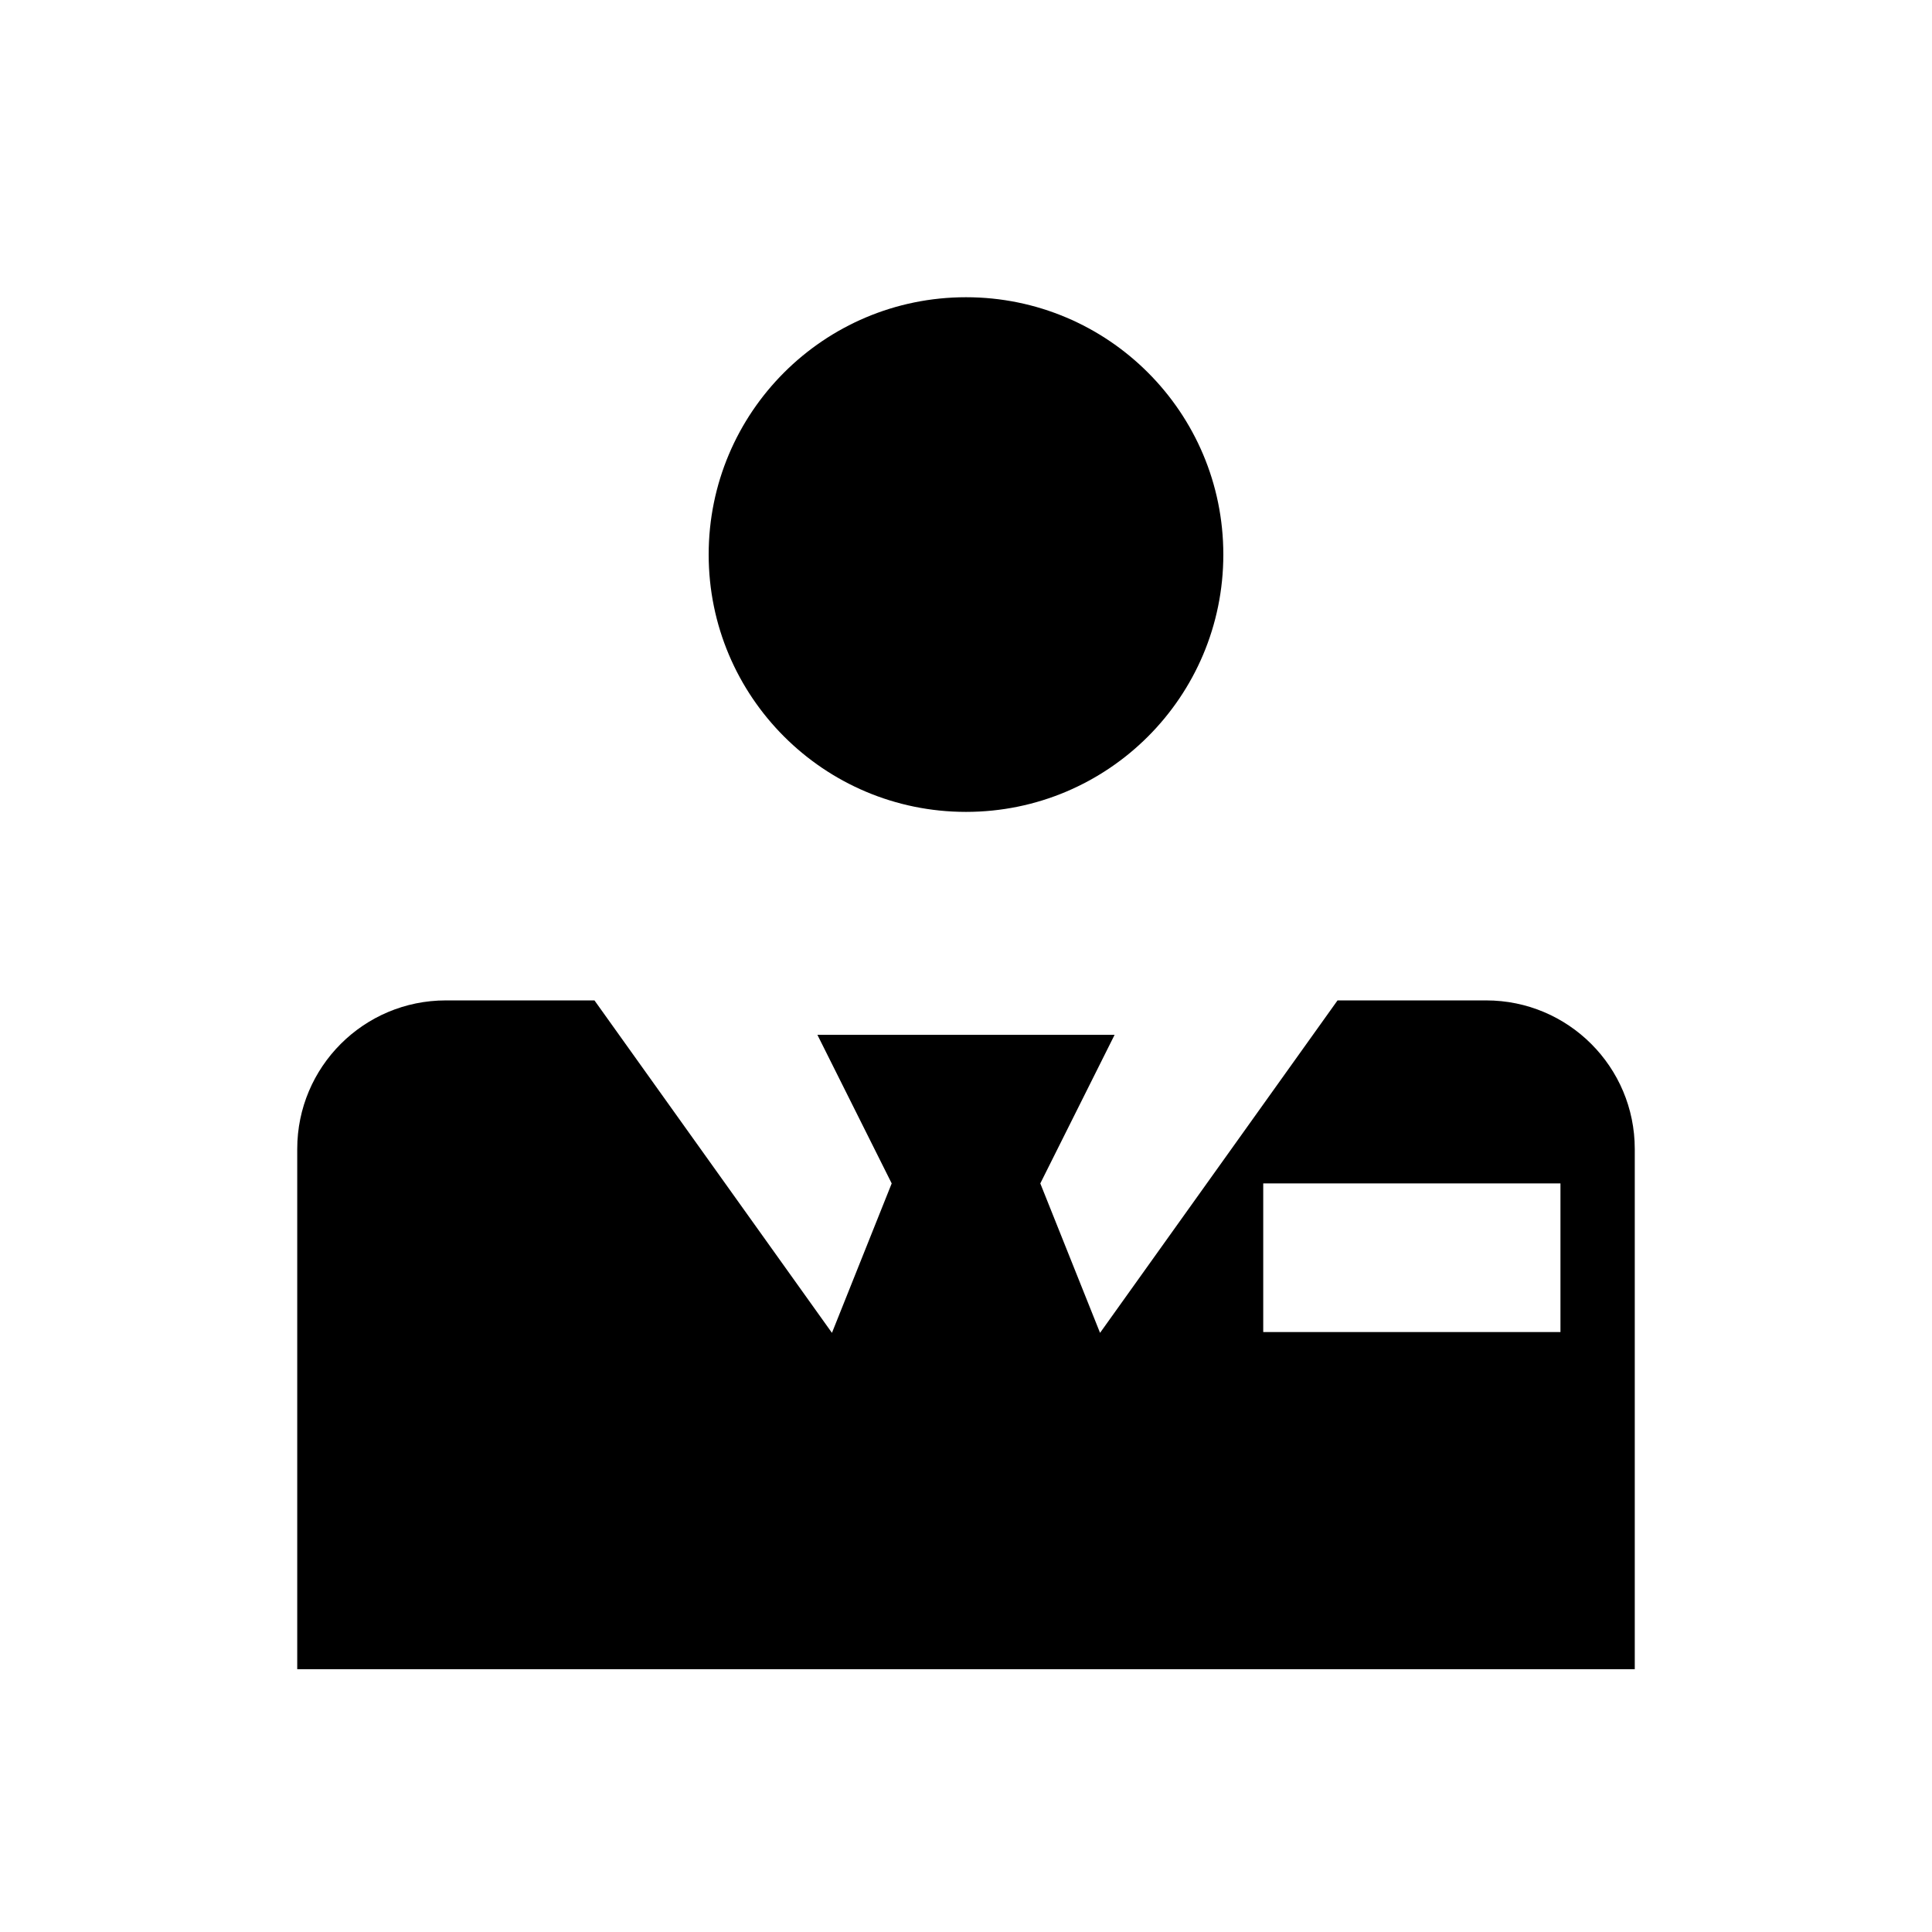 <svg width="26" height="26" viewBox="0 0 26 26" fill="none" xmlns="http://www.w3.org/2000/svg">
<path d="M9.537 7.463C9.537 5.55 11.087 4 13 4C14.913 4 16.463 5.55 16.463 7.463C16.463 9.376 14.913 10.926 13 10.926C11.087 10.926 9.537 9.375 9.537 7.463ZM22 15.463V22.463H4V15.463C4 14.358 4.895 13.463 6 13.463H8L11.196 17.937L12 15.926L11 13.926H15L14 15.926L14.804 17.937L18 13.463H20C21.105 13.463 22 14.358 22 15.463ZM21 15.926H17V17.926H21V15.926Z" fill="black"/>
</svg>
